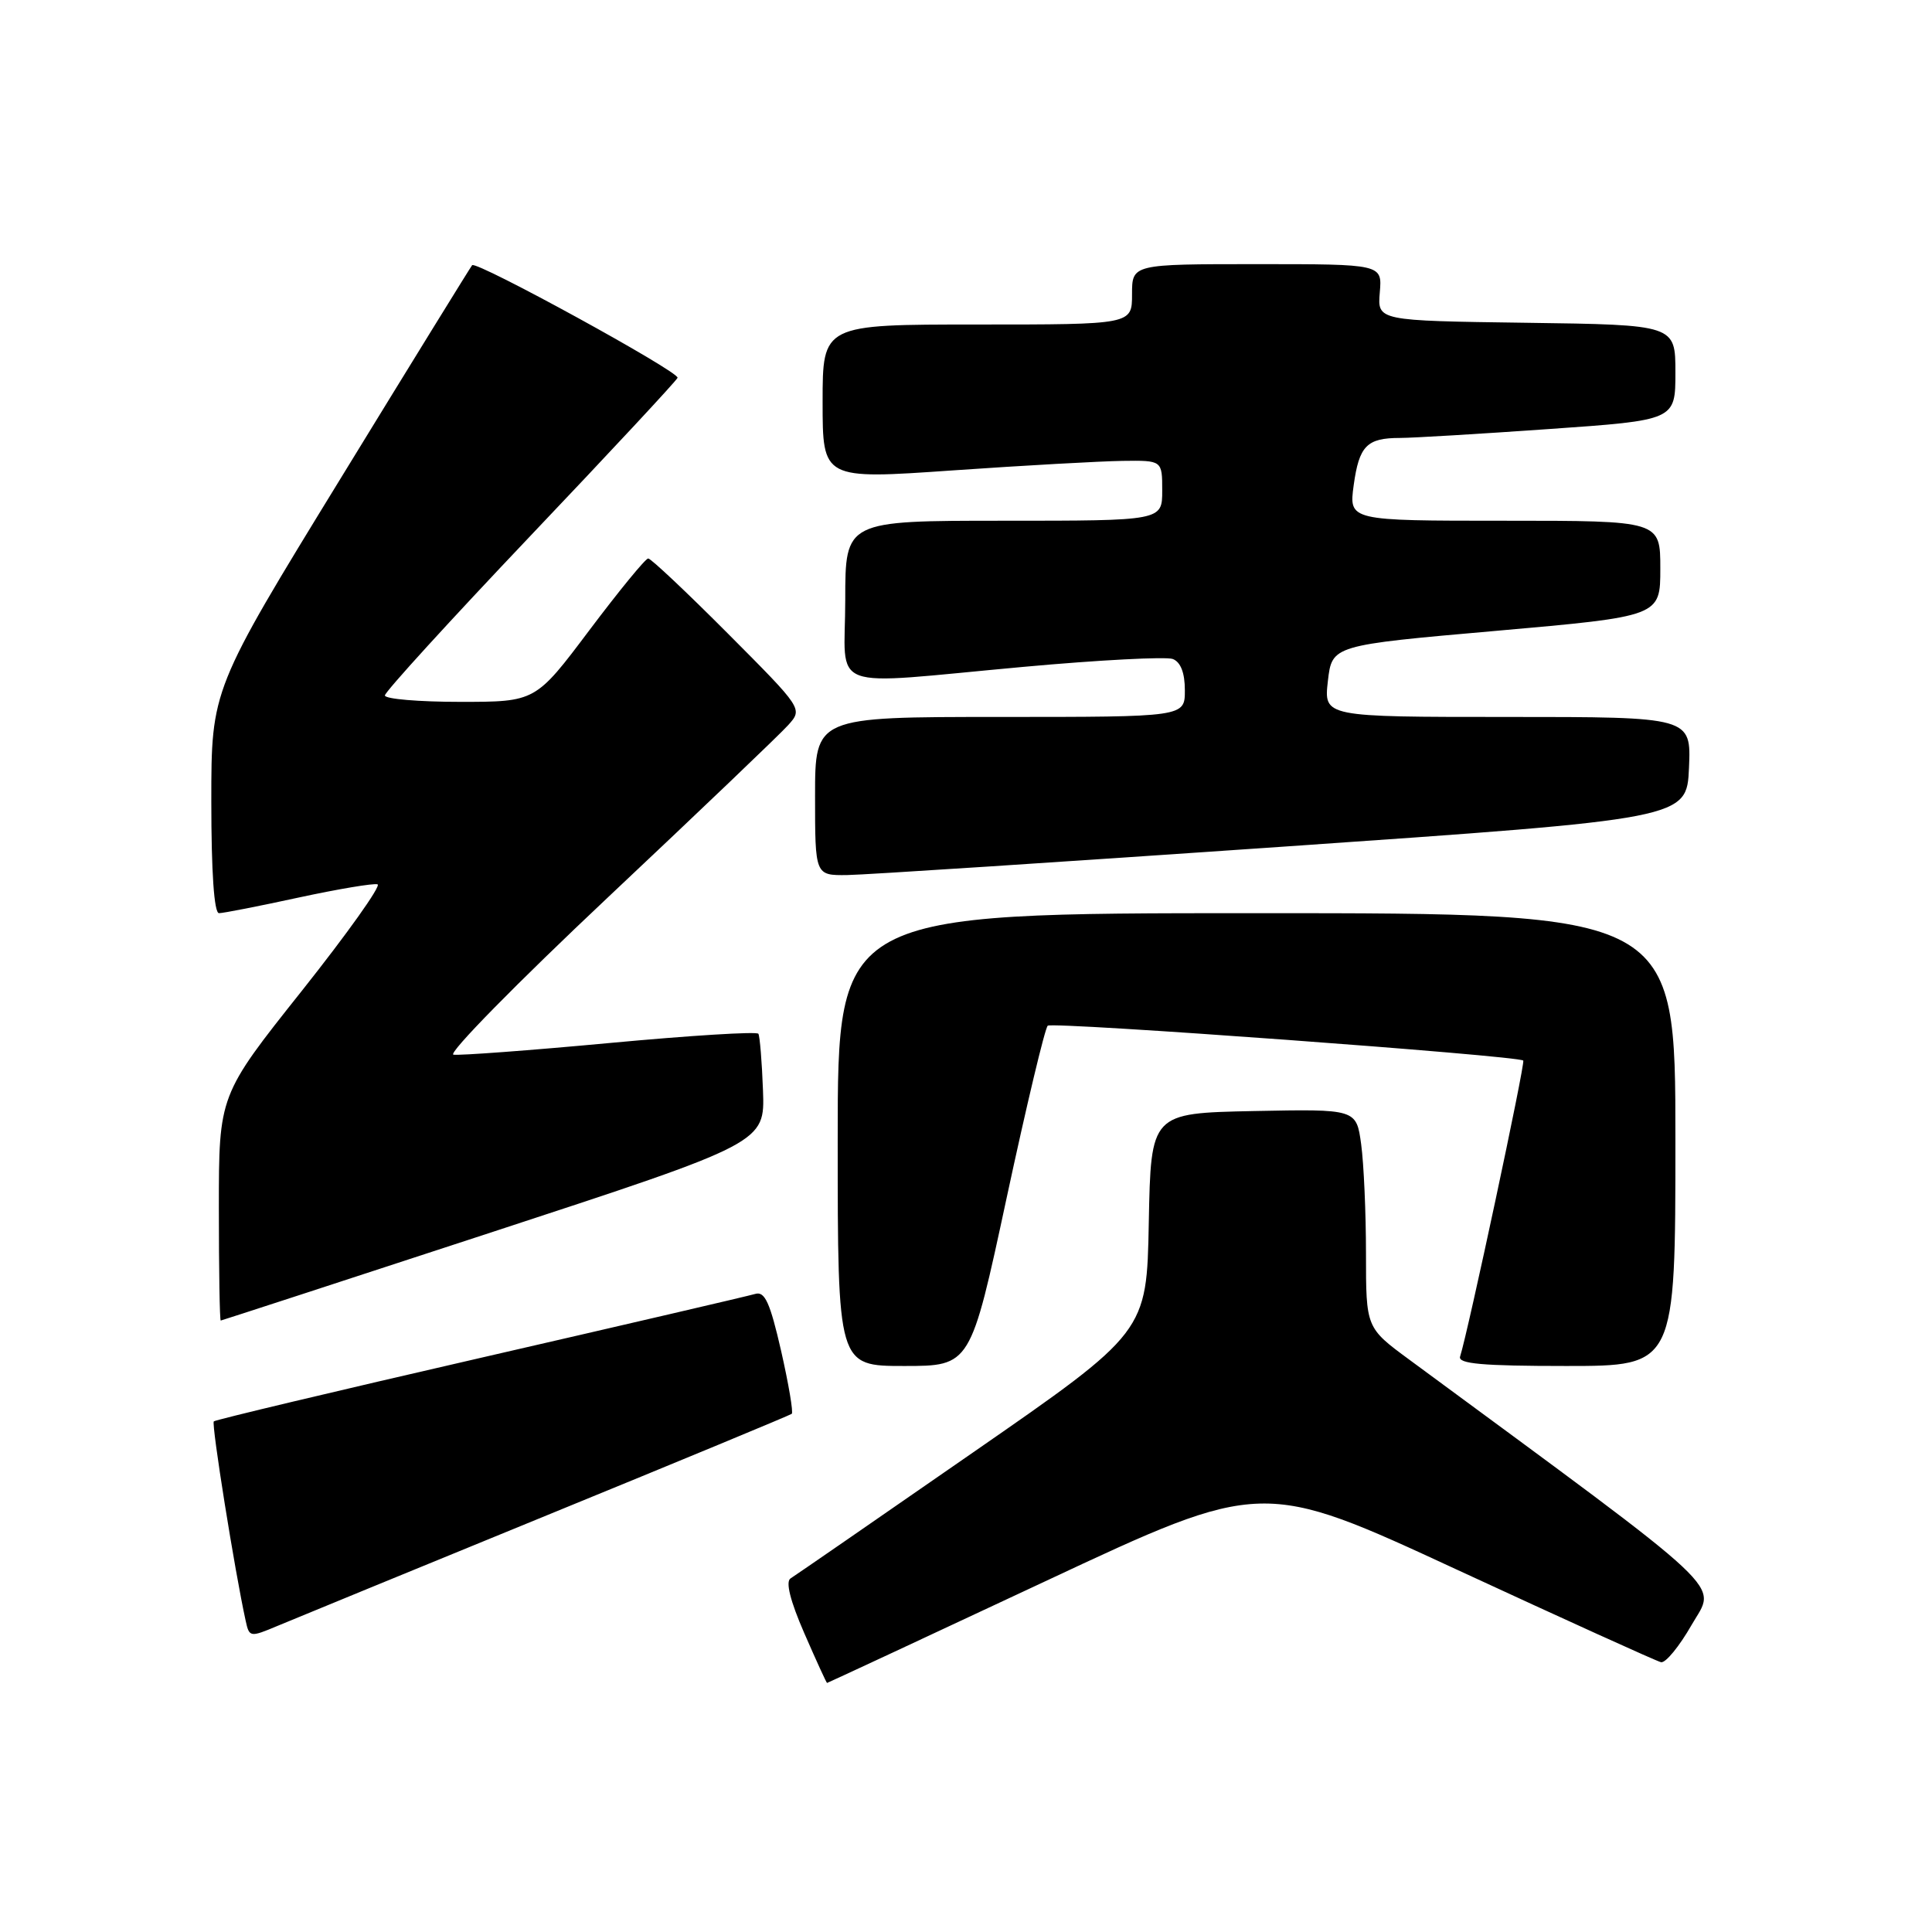 <?xml version="1.0" encoding="UTF-8" standalone="no"?>
<!DOCTYPE svg PUBLIC "-//W3C//DTD SVG 1.1//EN" "http://www.w3.org/Graphics/SVG/1.1/DTD/svg11.dtd" >
<svg xmlns="http://www.w3.org/2000/svg" xmlns:xlink="http://www.w3.org/1999/xlink" version="1.1" viewBox="0 0 256 256">
 <g >
 <path fill="currentColor"
d=" M 138.50 209.53 C 167.27 196.05 167.27 196.05 193.14 208.03 C 207.37 214.61 219.50 220.12 220.09 220.25 C 220.69 220.39 222.52 218.16 224.16 215.29 C 227.42 209.61 230.00 212.04 186.75 180.17 C 181.00 175.94 181.00 175.94 181.00 166.11 C 181.00 160.70 180.71 154.18 180.36 151.61 C 179.72 146.95 179.72 146.95 166.11 147.22 C 152.50 147.50 152.50 147.50 152.22 162.00 C 151.95 176.51 151.95 176.51 128.87 192.50 C 116.18 201.30 105.33 208.79 104.75 209.15 C 104.07 209.58 104.71 212.13 106.57 216.40 C 108.15 220.03 109.51 223.00 109.59 223.00 C 109.66 223.00 122.68 216.94 138.50 209.53 Z  M 72.50 200.77 C 90.10 193.57 104.69 187.52 104.91 187.34 C 105.14 187.16 104.50 183.40 103.50 178.99 C 102.04 172.61 101.34 171.07 100.08 171.45 C 99.21 171.71 82.80 175.53 63.61 179.94 C 44.42 184.35 28.54 188.13 28.33 188.34 C 27.99 188.68 31.11 208.21 32.55 214.75 C 33.03 216.96 33.13 216.97 36.77 215.44 C 38.82 214.58 54.90 207.98 72.50 200.77 Z  M 133.38 158.75 C 136.01 146.51 138.46 136.24 138.83 135.91 C 139.47 135.36 201.13 139.88 201.84 140.53 C 202.14 140.81 194.50 176.58 193.47 179.75 C 193.16 180.71 196.41 181.00 207.53 181.00 C 222.00 181.00 222.00 181.00 222.00 151.00 C 222.00 121.00 222.00 121.00 166.50 121.00 C 111.00 121.00 111.00 121.00 111.00 151.00 C 111.00 181.00 111.00 181.00 119.80 181.00 C 128.60 181.00 128.60 181.00 133.38 158.75 Z  M 65.42 163.19 C 101.35 151.42 101.35 151.42 101.10 144.49 C 100.96 140.68 100.68 137.30 100.49 136.98 C 100.29 136.66 91.44 137.21 80.81 138.20 C 70.19 139.19 60.86 139.88 60.08 139.75 C 59.30 139.61 68.53 130.22 80.58 118.88 C 92.64 107.53 103.37 97.28 104.44 96.08 C 106.38 93.92 106.38 93.92 96.46 83.96 C 91.00 78.48 86.25 74.00 85.89 74.00 C 85.53 74.00 82.03 78.28 78.10 83.50 C 70.96 93.00 70.96 93.00 60.98 93.00 C 55.49 93.00 51.00 92.62 51.00 92.15 C 51.00 91.68 59.66 82.19 70.25 71.04 C 80.84 59.90 89.63 50.46 89.78 50.06 C 90.07 49.29 63.12 34.52 62.56 35.14 C 62.38 35.34 54.53 48.06 45.12 63.42 C 28.00 91.34 28.00 91.34 28.00 106.17 C 28.00 115.56 28.37 121.00 29.02 121.00 C 29.58 121.00 34.33 120.07 39.57 118.93 C 44.81 117.80 49.52 117.01 50.03 117.18 C 50.54 117.36 46.01 123.71 39.98 131.31 C 29.00 145.12 29.00 145.12 29.00 160.06 C 29.00 168.28 29.11 174.99 29.25 174.98 C 29.39 174.96 45.67 169.66 65.42 163.19 Z  M 170.00 112.19 C 223.50 108.49 223.50 108.49 223.80 101.74 C 224.09 95.00 224.09 95.00 199.75 95.00 C 175.41 95.00 175.41 95.00 175.95 90.25 C 176.50 85.50 176.50 85.50 198.25 83.59 C 220.00 81.67 220.00 81.67 220.00 75.34 C 220.00 69.00 220.00 69.00 199.36 69.00 C 178.73 69.00 178.73 69.00 179.37 64.30 C 180.09 59.08 181.11 58.03 185.50 58.03 C 187.15 58.03 196.04 57.50 205.25 56.85 C 222.00 55.68 222.00 55.68 222.00 49.36 C 222.00 43.04 222.00 43.04 202.25 42.77 C 182.51 42.50 182.51 42.50 182.83 38.75 C 183.15 35.00 183.15 35.00 166.58 35.00 C 150.00 35.00 150.00 35.00 150.00 39.00 C 150.00 43.00 150.00 43.00 129.50 43.00 C 109.00 43.00 109.00 43.00 109.00 53.26 C 109.00 63.53 109.00 63.53 126.25 62.33 C 135.74 61.67 145.86 61.11 148.75 61.07 C 154.00 61.00 154.00 61.00 154.00 65.00 C 154.00 69.00 154.00 69.00 133.00 69.00 C 112.00 69.00 112.00 69.00 112.00 79.50 C 112.00 91.89 109.04 90.78 135.65 88.36 C 145.63 87.45 154.52 86.99 155.40 87.32 C 156.45 87.73 157.00 89.16 157.00 91.47 C 157.00 95.00 157.00 95.00 132.50 95.00 C 108.00 95.00 108.00 95.00 108.00 105.50 C 108.00 116.00 108.00 116.00 112.25 115.95 C 114.59 115.92 140.57 114.22 170.00 112.19 Z "/>
</g>
</svg>